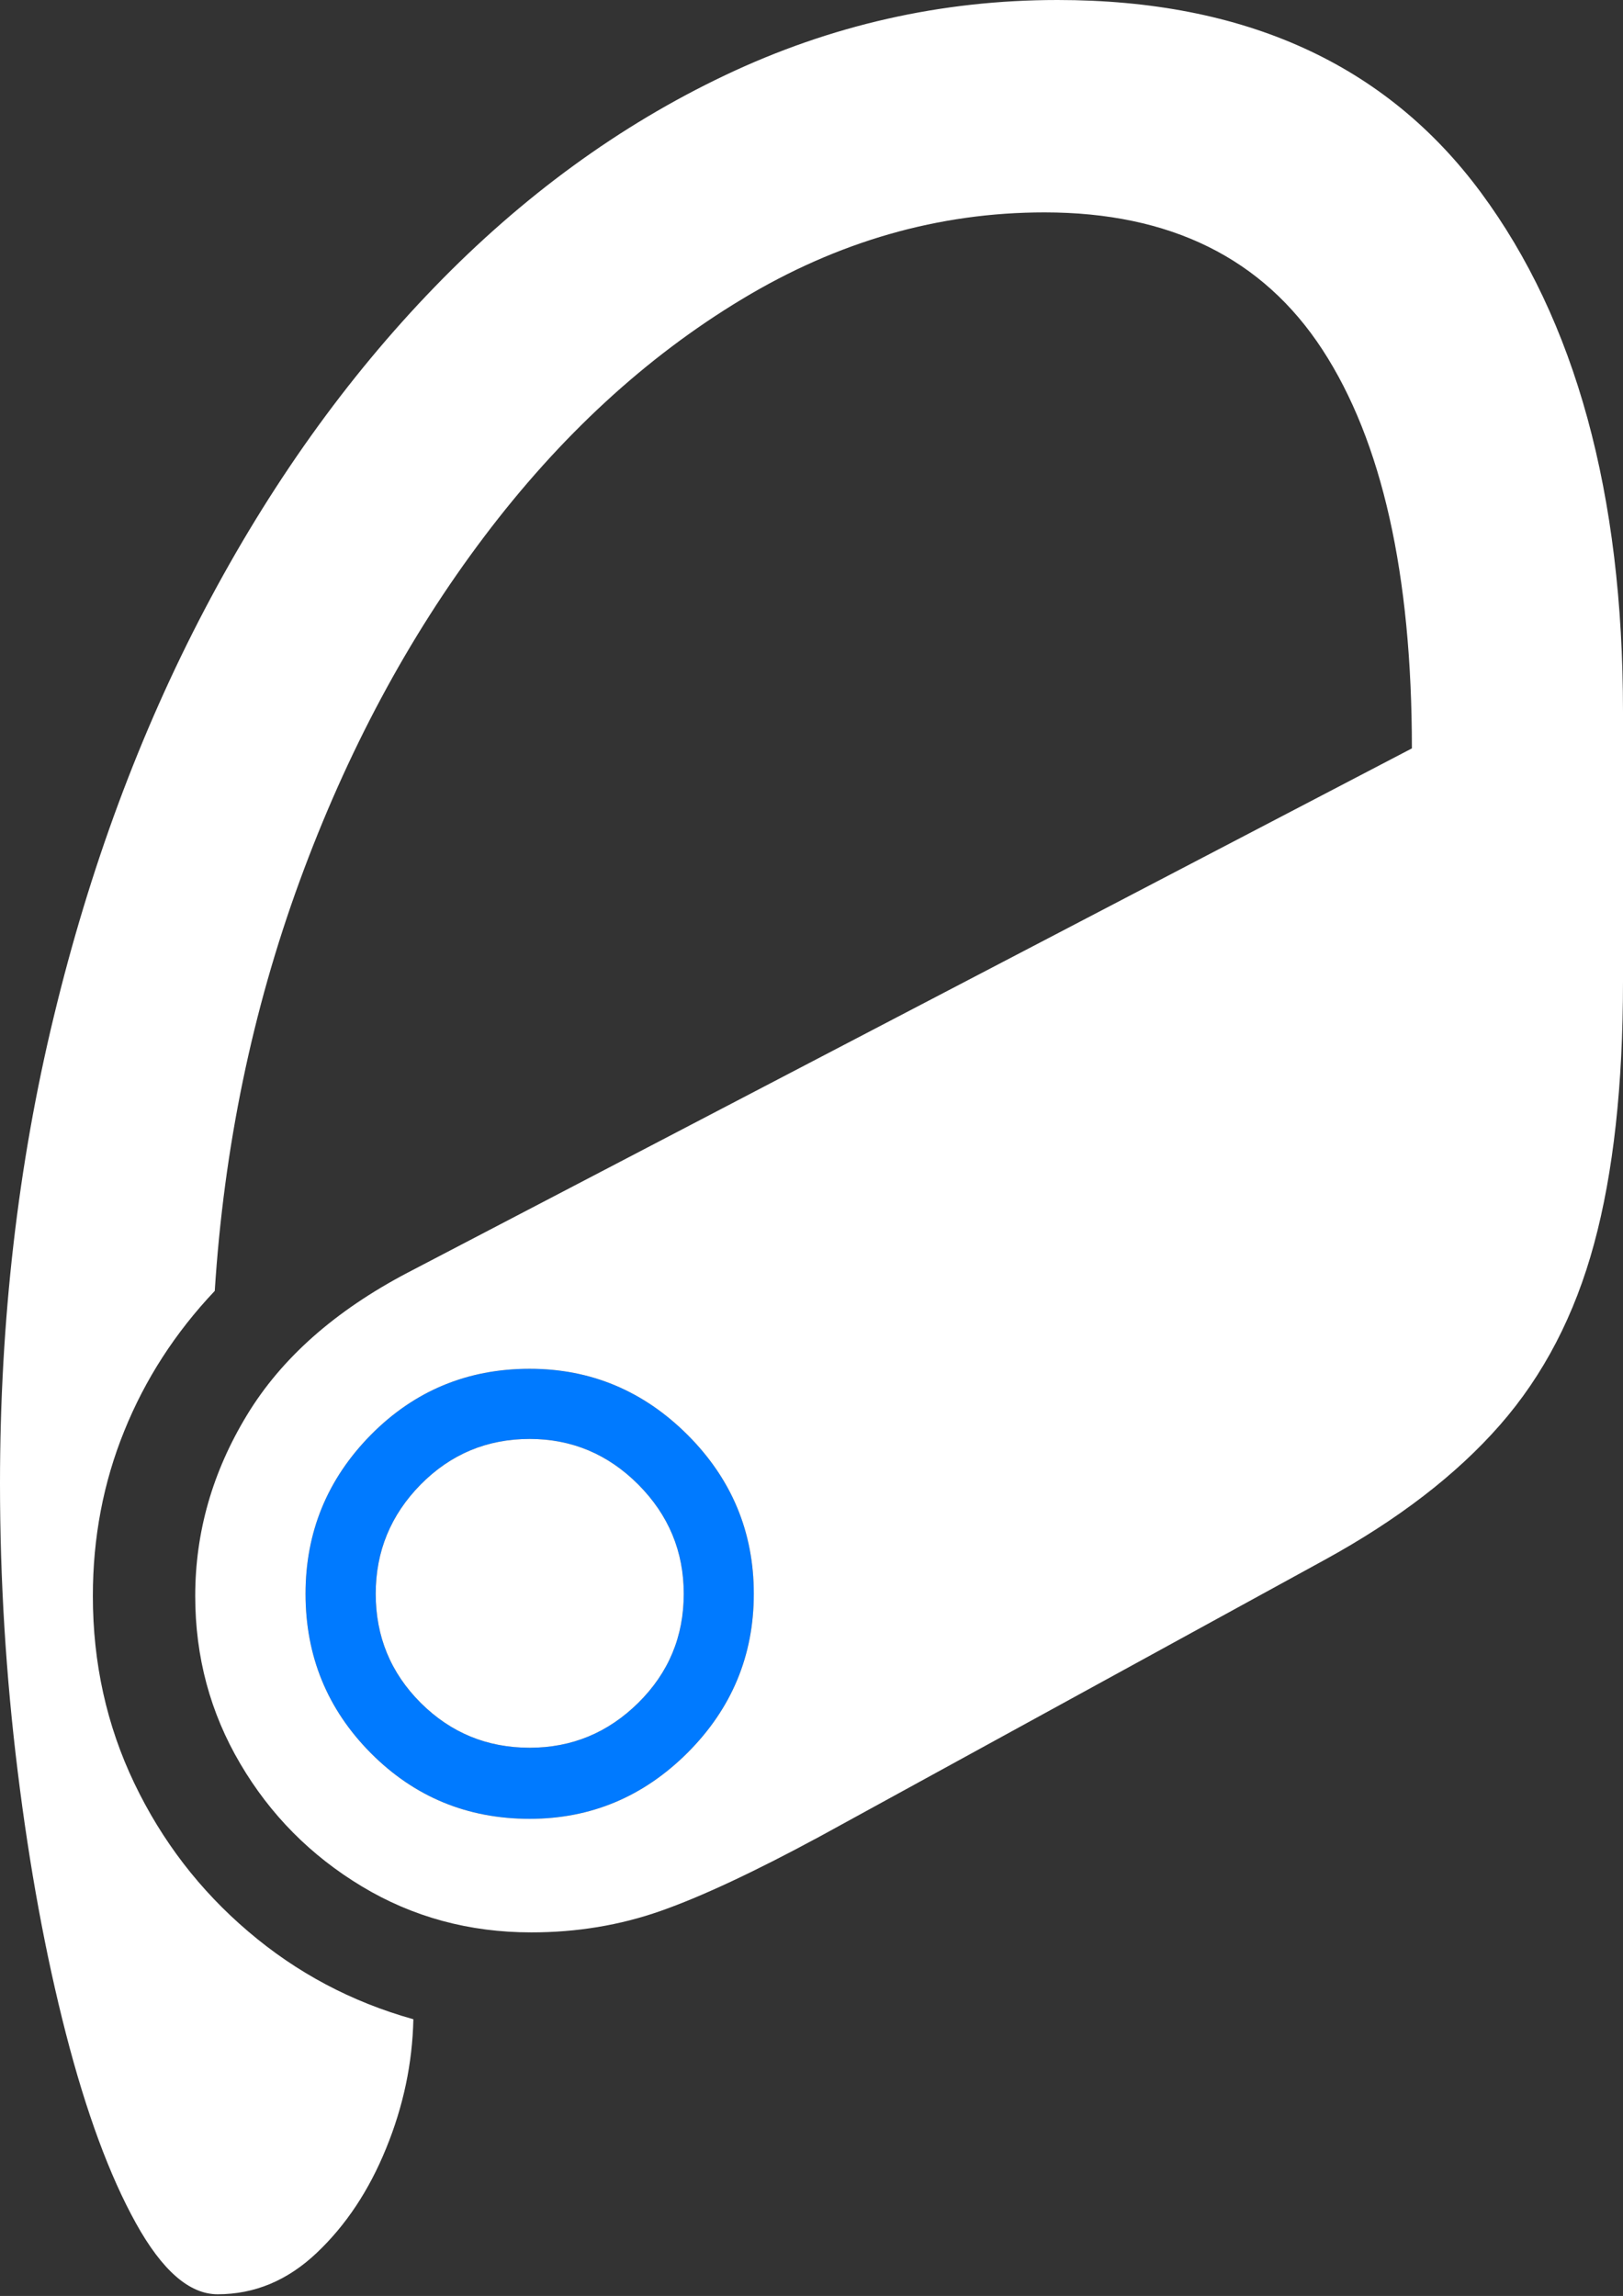 <?xml version="1.0" encoding="UTF-8"?>
<!--Generator: Apple Native CoreSVG 175-->
<!DOCTYPE svg
PUBLIC "-//W3C//DTD SVG 1.1//EN"
       "http://www.w3.org/Graphics/SVG/1.1/DTD/svg11.dtd">
<svg version="1.1" xmlns="http://www.w3.org/2000/svg" xmlns:xlink="http://www.w3.org/1999/xlink" width="12.462" height="17.631">
 <rect width="100%" height="100%" fill="#333333" stroke="none"/>
 <g>
  <rect height="17.631" opacity="0" width="12.462" x="0" y="0"/>
  <path d="M4.067 13.967Q3.349 13.967 2.847 13.462Q2.346 12.957 2.346 12.239Q2.346 11.528 2.847 11.019Q3.349 10.511 4.067 10.511Q4.771 10.511 5.28 11.019Q5.788 11.528 5.788 12.239Q5.788 12.95 5.28 13.459Q4.771 13.967 4.067 13.967ZM4.067 13.421Q4.552 13.421 4.901 13.076Q5.25 12.731 5.25 12.239Q5.25 11.751 4.901 11.4Q4.552 11.05 4.067 11.05Q3.576 11.05 3.23 11.4Q2.885 11.751 2.885 12.239Q2.885 12.731 3.23 13.076Q3.576 13.421 4.067 13.421Z" fill="#007aff"/>
  <path d="M8.12 0Q6.783 0 5.567 0.578Q4.351 1.156 3.336 2.205Q2.321 3.254 1.573 4.677Q0.825 6.1 0.413 7.807Q0 9.513 0 11.394Q0 12.501 0.136 13.604Q0.272 14.707 0.506 15.616Q0.74 16.524 1.043 17.071Q1.346 17.618 1.671 17.618Q2.097 17.618 2.432 17.3Q2.768 16.982 2.965 16.497Q3.163 16.013 3.174 15.506Q2.462 15.307 1.906 14.832Q1.349 14.358 1.031 13.693Q0.713 13.028 0.713 12.256Q0.713 11.583 0.954 10.989Q1.194 10.394 1.649 9.913Q1.755 8.259 2.3 6.768Q2.845 5.277 3.718 4.121Q4.591 2.964 5.696 2.298Q6.801 1.631 8.02 1.631Q9.467 1.631 10.154 2.685Q10.841 3.739 10.841 5.747L3.13 9.773Q2.292 10.213 1.896 10.867Q1.499 11.521 1.499 12.256Q1.499 12.957 1.845 13.544Q2.19 14.131 2.777 14.485Q3.364 14.839 4.079 14.839Q4.604 14.839 5.071 14.675Q5.539 14.511 6.294 14.103L10.17 11.979Q11.015 11.516 11.517 10.943Q12.019 10.37 12.24 9.551Q12.462 8.732 12.462 7.537L12.462 5.466Q12.462 2.953 11.37 1.477Q10.277 0 8.12 0ZM4.067 13.967Q3.349 13.967 2.847 13.462Q2.346 12.957 2.346 12.239Q2.346 11.528 2.847 11.019Q3.349 10.511 4.067 10.511Q4.771 10.511 5.28 11.019Q5.788 11.528 5.788 12.239Q5.788 12.95 5.28 13.459Q4.771 13.967 4.067 13.967ZM4.067 13.421Q4.552 13.421 4.901 13.076Q5.25 12.731 5.25 12.239Q5.25 11.751 4.901 11.4Q4.552 11.05 4.067 11.05Q3.576 11.05 3.23 11.4Q2.885 11.751 2.885 12.239Q2.885 12.731 3.23 13.076Q3.576 13.421 4.067 13.421Z" fill="#ffffff"/>
 </g>
</svg>
